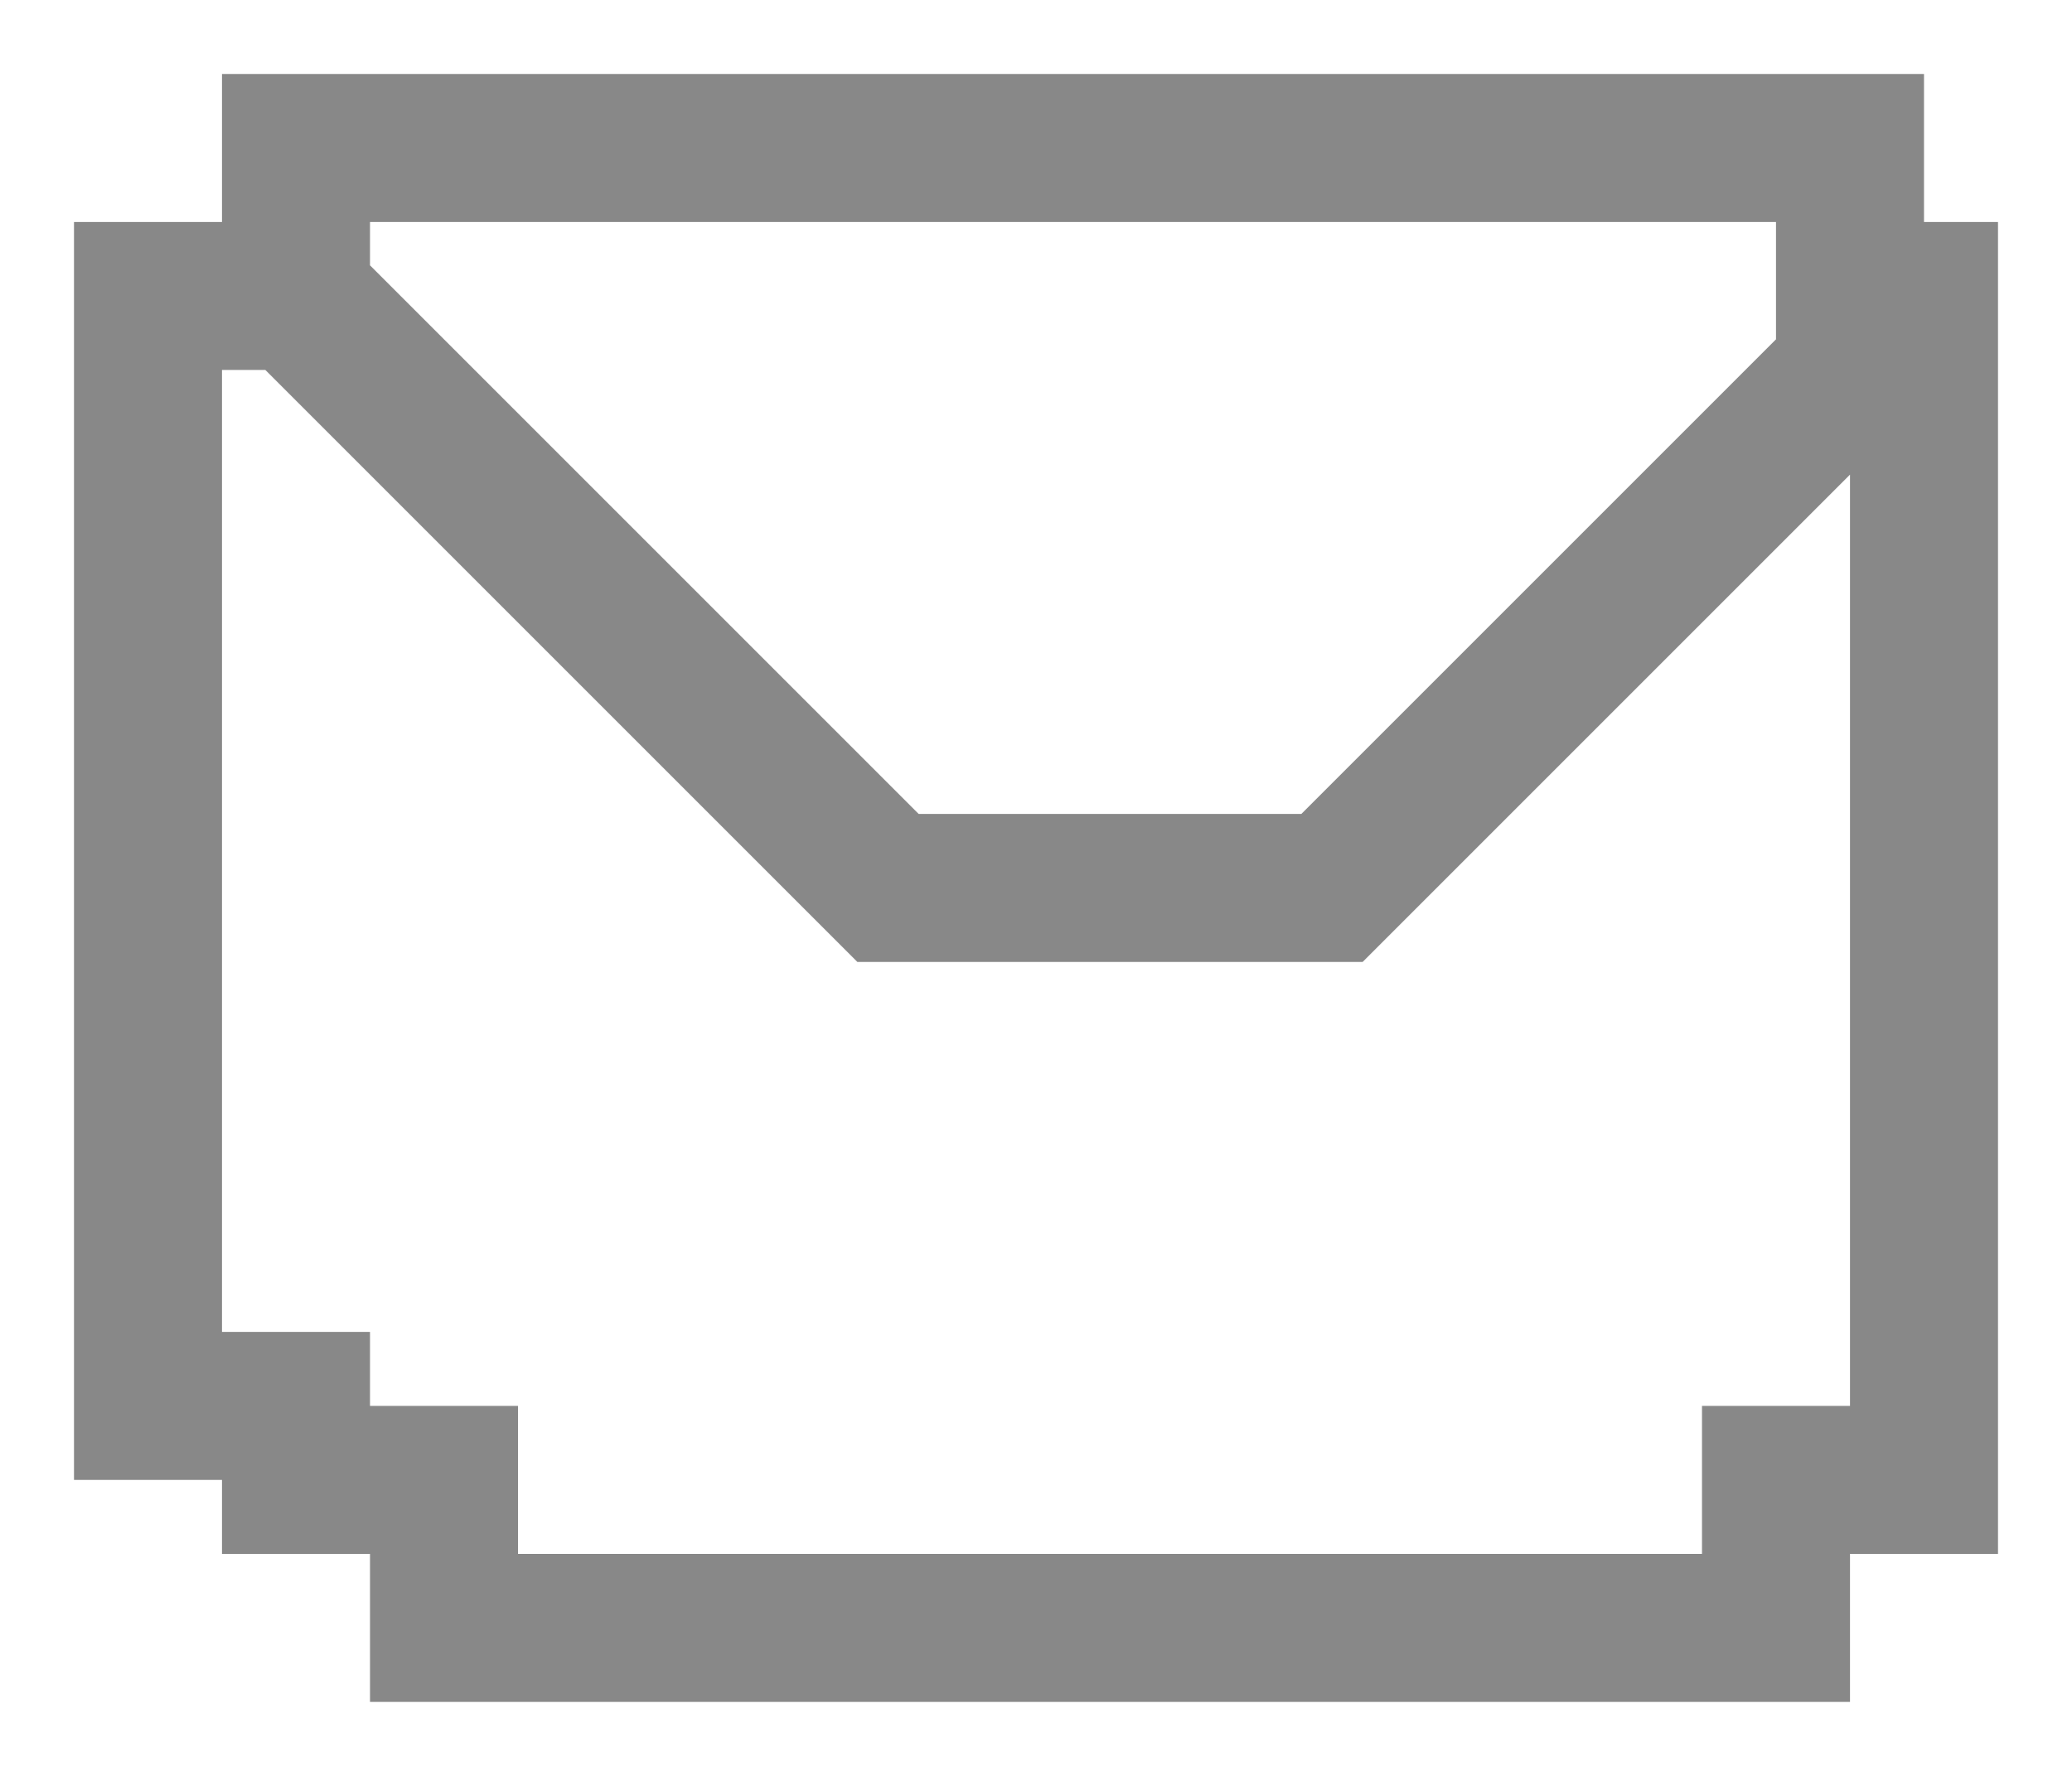 <svg width="14" height="12" viewBox="0 0 14 12" fill="none" xmlns="http://www.w3.org/2000/svg">
<path d="M12.5 2H13V10H12V11H3V10H2V9.5H1V3V2H2M12.5 2V1H2V2M12.5 2V2.5L9 6H6L2 2" stroke="#888888"/>
</svg>
